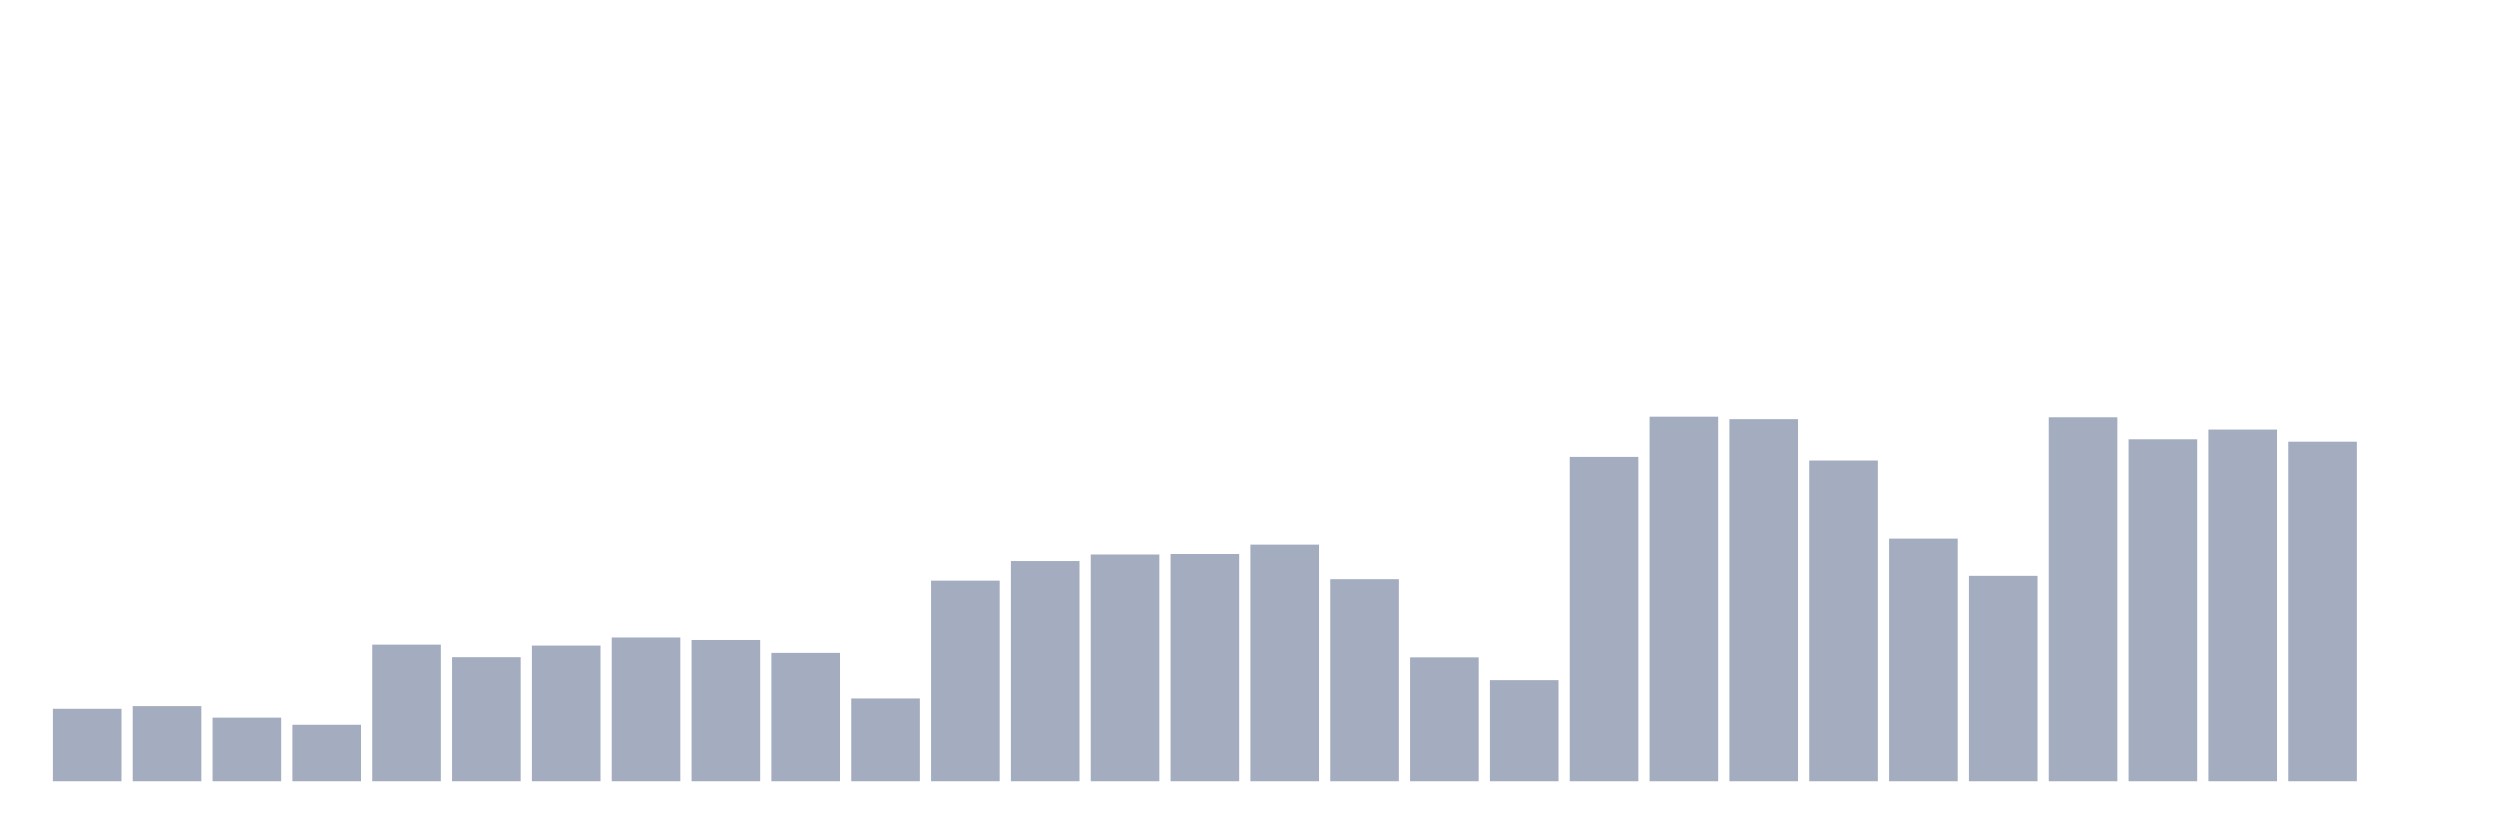 <svg xmlns="http://www.w3.org/2000/svg" viewBox="0 0 480 160"><g transform="translate(10,10)"><rect class="bar" x="0.153" width="13.175" y="126.083" height="13.917" fill="rgb(164,173,192)"></rect><rect class="bar" x="15.482" width="13.175" y="125.571" height="14.429" fill="rgb(164,173,192)"></rect><rect class="bar" x="30.81" width="13.175" y="127.783" height="12.217" fill="rgb(164,173,192)"></rect><rect class="bar" x="46.138" width="13.175" y="129.153" height="10.847" fill="rgb(164,173,192)"></rect><rect class="bar" x="61.466" width="13.175" y="113.767" height="26.233" fill="rgb(164,173,192)"></rect><rect class="bar" x="76.794" width="13.175" y="116.177" height="23.823" fill="rgb(164,173,192)"></rect><rect class="bar" x="92.123" width="13.175" y="113.948" height="26.052" fill="rgb(164,173,192)"></rect><rect class="bar" x="107.451" width="13.175" y="112.396" height="27.604" fill="rgb(164,173,192)"></rect><rect class="bar" x="122.779" width="13.175" y="112.875" height="27.125" fill="rgb(164,173,192)"></rect><rect class="bar" x="138.107" width="13.175" y="115.351" height="24.649" fill="rgb(164,173,192)"></rect><rect class="bar" x="153.436" width="13.175" y="124.101" height="15.899" fill="rgb(164,173,192)"></rect><rect class="bar" x="168.764" width="13.175" y="101.483" height="38.517" fill="rgb(164,173,192)"></rect><rect class="bar" x="184.092" width="13.175" y="97.719" height="42.281" fill="rgb(164,173,192)"></rect><rect class="bar" x="199.42" width="13.175" y="96.465" height="43.535" fill="rgb(164,173,192)"></rect><rect class="bar" x="214.748" width="13.175" y="96.366" height="43.634" fill="rgb(164,173,192)"></rect><rect class="bar" x="230.077" width="13.175" y="94.566" height="45.434" fill="rgb(164,173,192)"></rect><rect class="bar" x="245.405" width="13.175" y="101.203" height="38.797" fill="rgb(164,173,192)"></rect><rect class="bar" x="260.733" width="13.175" y="116.21" height="23.79" fill="rgb(164,173,192)"></rect><rect class="bar" x="276.061" width="13.175" y="120.585" height="19.415" fill="rgb(164,173,192)"></rect><rect class="bar" x="291.39" width="13.175" y="77.726" height="62.274" fill="rgb(164,173,192)"></rect><rect class="bar" x="306.718" width="13.175" y="70" height="70" fill="rgb(164,173,192)"></rect><rect class="bar" x="322.046" width="13.175" y="70.479" height="69.521" fill="rgb(164,173,192)"></rect><rect class="bar" x="337.374" width="13.175" y="78.42" height="61.58" fill="rgb(164,173,192)"></rect><rect class="bar" x="352.702" width="13.175" y="93.41" height="46.59" fill="rgb(164,173,192)"></rect><rect class="bar" x="368.031" width="13.175" y="100.559" height="39.441" fill="rgb(164,173,192)"></rect><rect class="bar" x="383.359" width="13.175" y="70.116" height="69.884" fill="rgb(164,173,192)"></rect><rect class="bar" x="398.687" width="13.175" y="74.342" height="65.658" fill="rgb(164,173,192)"></rect><rect class="bar" x="414.015" width="13.175" y="72.476" height="67.524" fill="rgb(164,173,192)"></rect><rect class="bar" x="429.344" width="13.175" y="74.804" height="65.196" fill="rgb(164,173,192)"></rect><rect class="bar" x="444.672" width="13.175" y="140" height="0" fill="rgb(164,173,192)"></rect></g></svg>